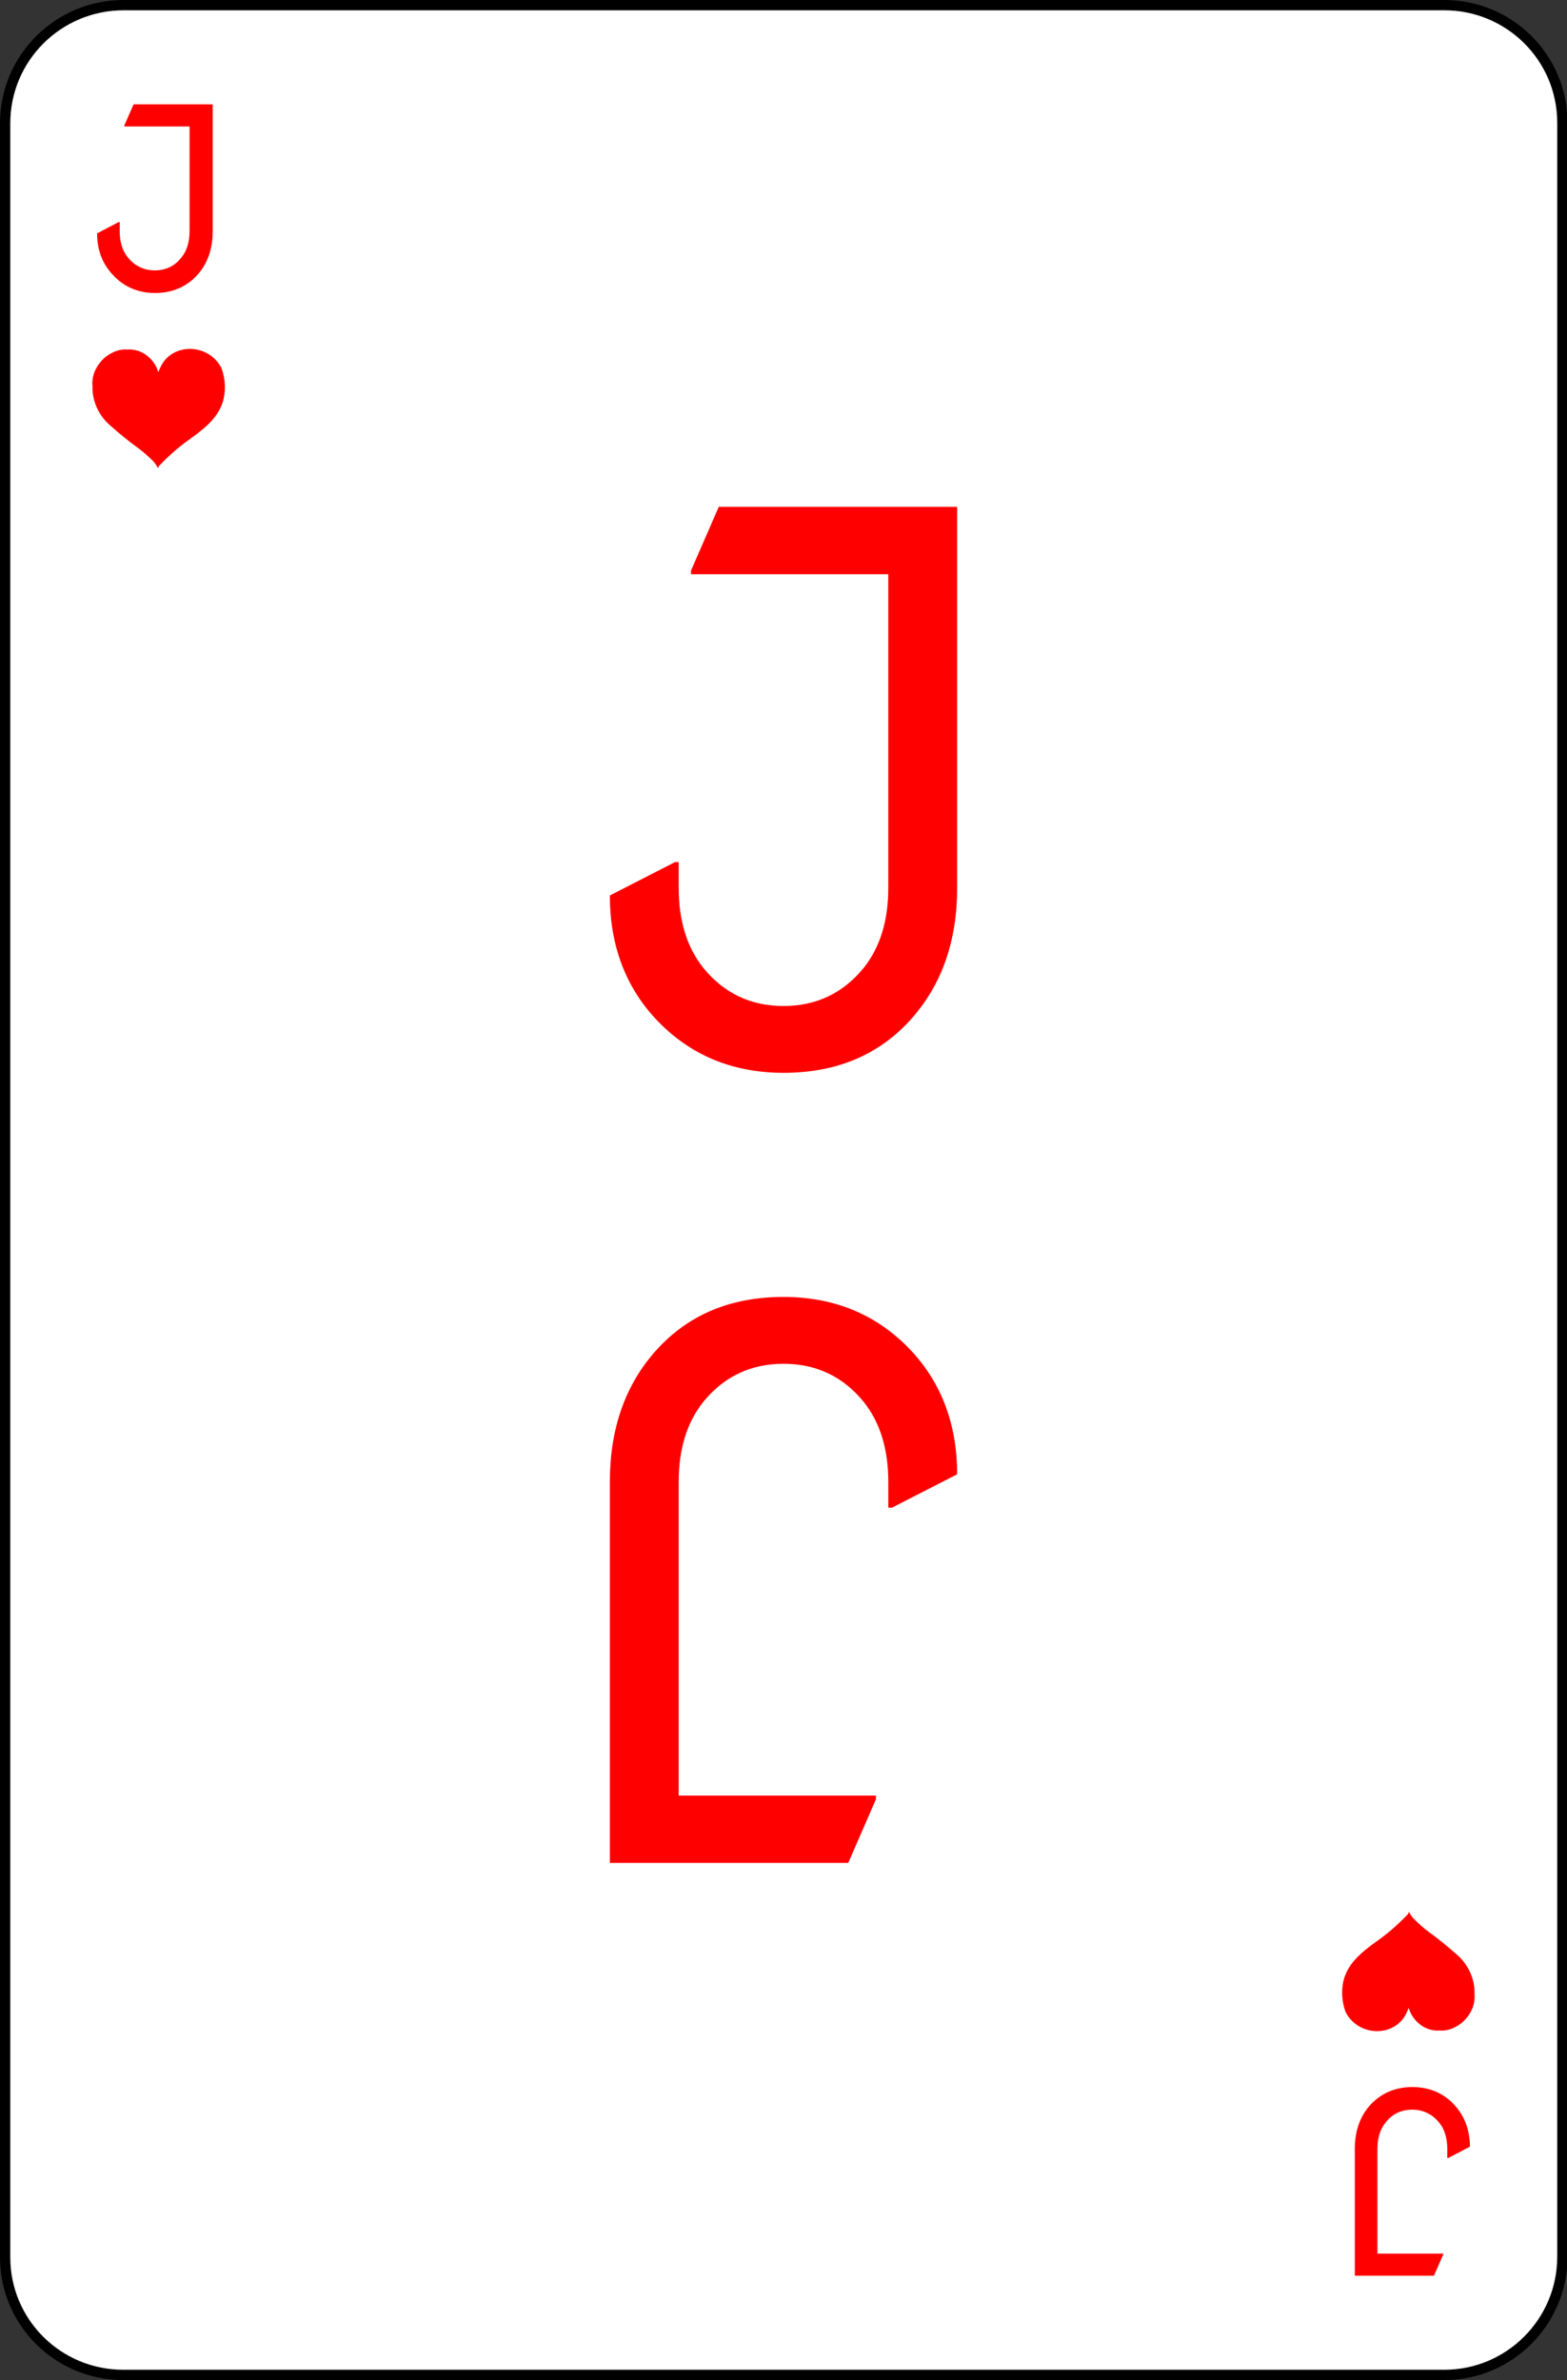<?xml version="1.0" encoding="utf-8"?>
<!-- Generator: Adobe Illustrator 23.0.3, SVG Export Plug-In . SVG Version: 6.00 Build 0)  -->
<svg version="1.1" id="Layer_1" xmlns="http://www.w3.org/2000/svg" xmlns:xlink="http://www.w3.org/1999/xlink" x="0px" y="0px"
	 viewBox="0 0 305 463" style="enable-background:new 0 0 305 463;" xml:space="preserve">
<rect x="0" y="0" width="305" height="463" fill="#333333" stroke="none"/>
<style type="text/css">
	.st0{fill:#FFFFFF;stroke:#000000;stroke-width:2;stroke-linecap:round;}
	.st1{fill:#FF0000;}
	.st2{enable-background:new    ;}
</style>
<title>Jack</title>
<path class="st0" d="M24.1,1h257c12.7,0,23,10.2,23,22.9c0,0,0,0,0,0.1v415c0,12.7-10.3,23-23,23c0,0,0,0-0.1,0H24
	c-12.7,0-23-10.2-23-22.9c0,0,0,0,0-0.1V24C1,11.3,11.3,1,24.1,1C24,1,24,1,24.1,1L24.1,1z"/>
<g id="layer1">
	<path id="path2417" class="st1" d="M29.9,89.8c-1-1-2-1.9-3.1-2.7c-1.8-1.3-3.5-2.7-5.2-4.2c-2.3-1.9-3.7-4.8-3.6-7.8
		c-0.1-1,0.1-2.1,0.5-3c0.7-1.5,1.8-2.7,3.2-3.4c0.9-0.5,2-0.8,3.1-0.7c1.1-0.1,2.2,0.2,3.1,0.7c1.2,0.7,2.2,1.8,2.7,3.1l0.2,0.6
		l0.4-0.9c2.2-4.9,9.4-4.8,11.9,0.1c0.8,2.2,0.9,4.6,0.2,6.8c-0.9,2.5-2.6,4.4-6.6,7.2c-2.1,1.5-4,3.2-5.8,5.1
		C30.7,91.4,30.9,91,29.9,89.8z"/>
</g>
<path class="st1" d="M275.1,373.2c1,1,2,1.9,3.1,2.7c1.8,1.3,3.5,2.7,5.2,4.2c2.3,1.9,3.7,4.8,3.6,7.8c0.1,1-0.1,2.1-0.5,3
	c-0.7,1.5-1.8,2.7-3.2,3.4c-0.9,0.5-2,0.8-3.1,0.7c-1.1,0.1-2.2-0.2-3.1-0.7c-1.2-0.7-2.2-1.8-2.7-3.1l-0.2-0.6l-0.4,0.9
	c-2.2,4.9-9.4,4.8-11.9-0.1c-0.8-2.2-0.9-4.6-0.2-6.8c0.9-2.5,2.6-4.4,6.6-7.2c2.1-1.5,4-3.2,5.8-5.1
	C274.3,371.6,274.1,372,275.1,373.2z"/>
<g class="st2">
	<path class="st1" d="M18.9,45.4l4.2-2.2h0.2v1.7c0,2.1,0.5,3.9,1.6,5.2c1.3,1.6,3.1,2.5,5.2,2.5s3.9-0.8,5.2-2.5
		c1.1-1.3,1.6-3.1,1.6-5.2V24.6H24.2v-0.2l1.8-4.1h15.4v24.7c0,3.4-1,6.3-3,8.5c-2.1,2.3-4.9,3.5-8.2,3.5c-3.3,0-6.1-1.2-8.2-3.5
		C19.9,51.3,18.9,48.6,18.9,45.4z"/>
</g>
<g class="st2">
	<path class="st1" d="M286.1,417.6l-4.2,2.2h-0.2v-1.7c0-2.1-0.5-3.9-1.6-5.2c-1.3-1.6-3.1-2.5-5.2-2.5s-3.9,0.8-5.2,2.5
		c-1.1,1.3-1.6,3.1-1.6,5.2v20.3h12.8v0.2l-1.8,4.1h-15.4v-24.7c0-3.4,1-6.3,3-8.5c2.1-2.3,4.9-3.5,8.2-3.5c3.3,0,6.1,1.2,8.2,3.5
		C285.1,411.7,286.1,414.4,286.1,417.6z"/>
</g>
<g class="st2">
	<path class="st1" d="M118.7,174.2l12.7-6.5h0.7v5c0,6.4,1.6,11.6,4.8,15.6c4,4.9,9.2,7.4,15.6,7.4c6.4,0,11.6-2.5,15.6-7.4
		c3.2-4,4.8-9.2,4.8-15.6v-61h-38.4V111l5.4-12.4h46.4v74.1c0,10.4-3,18.9-9,25.6c-6.3,7-14.6,10.4-24.8,10.4
		c-10,0-18.3-3.5-24.8-10.4C121.7,191.9,118.7,183.8,118.7,174.2z"/>
</g>
<g class="st2">
	<path class="st1" d="M186.3,286.8l-12.7,6.5h-0.7v-5c0-6.4-1.6-11.6-4.8-15.6c-4-4.9-9.2-7.4-15.6-7.4s-11.6,2.5-15.6,7.4
		c-3.2,4-4.8,9.2-4.8,15.6v61h38.4v0.7l-5.4,12.4h-46.4v-74.1c0-10.4,3-18.9,9-25.6c6.3-7,14.6-10.4,24.8-10.4
		c10,0,18.3,3.5,24.8,10.4C183.3,269.1,186.3,277.2,186.3,286.8z"/>
</g>
</svg>
